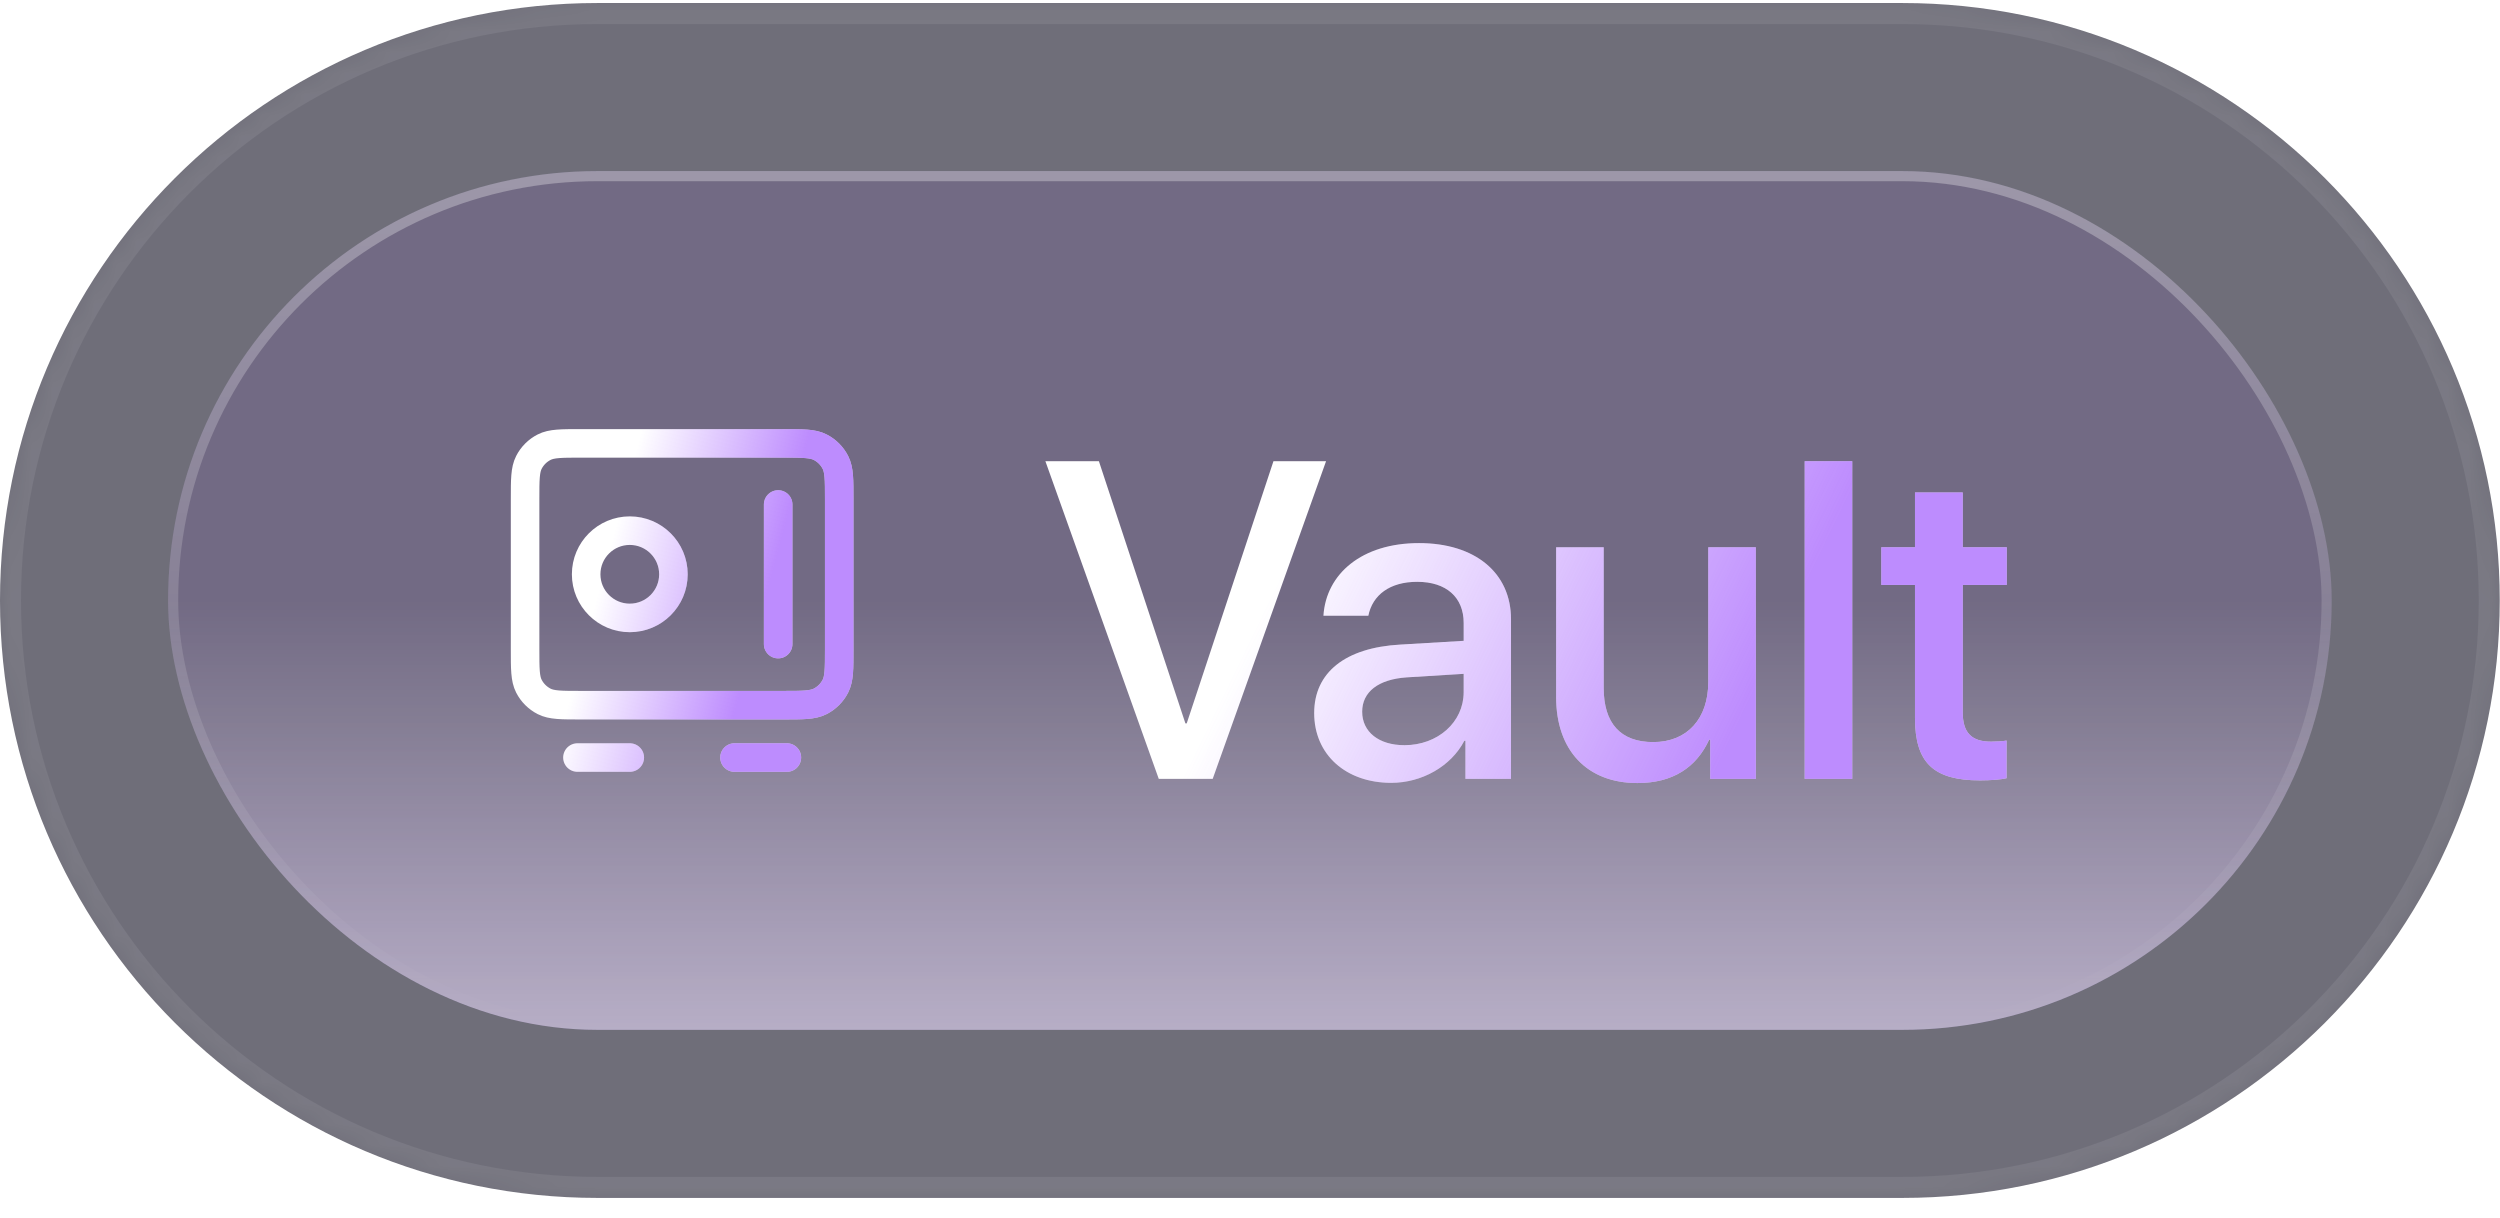 <svg width="119" height="58" viewBox="0 0 119 58" fill="none" xmlns="http://www.w3.org/2000/svg">
<mask id="path-1-inside-1_337_438" fill="white">
<path d="M0 28.582C0 12.876 12.733 0.144 28.439 0.144H90.55C106.256 0.144 118.988 12.876 118.988 28.582C118.988 44.288 106.256 57.021 90.55 57.021H28.439C12.733 57.021 0 44.288 0 28.582Z"/>
</mask>
<path d="M0 28.582C0 12.876 12.733 0.144 28.439 0.144H90.55C106.256 0.144 118.988 12.876 118.988 28.582C118.988 44.288 106.256 57.021 90.55 57.021H28.439C12.733 57.021 0 44.288 0 28.582Z" fill="#0F0E20" fill-opacity="0.6"/>
<path d="M28.439 0.144V1.144H90.55V0.144V-0.856H28.439V0.144ZM90.55 57.021V56.021H28.439V57.021V58.021H90.55V57.021ZM28.439 57.021V56.021C13.285 56.021 1 43.736 1 28.582H0H-1C-1 44.84 12.181 58.021 28.439 58.021V57.021ZM118.988 28.582H117.988C117.988 43.736 105.704 56.021 90.55 56.021V57.021V58.021C106.808 58.021 119.988 44.84 119.988 28.582H118.988ZM90.55 0.144V1.144C105.704 1.144 117.988 13.428 117.988 28.582H118.988H119.988C119.988 12.324 106.808 -0.856 90.55 -0.856V0.144ZM28.439 0.144V-0.856C12.181 -0.856 -1 12.324 -1 28.582H0H1C1 13.428 13.285 1.144 28.439 1.144V0.144Z" fill="white" fill-opacity="0.08" mask="url(#path-1-inside-1_337_438)"/>
<rect x="8" y="8.144" width="102.988" height="40.877" rx="20.439" fill="#9545FD" fill-opacity="0.09"/>
<rect x="8" y="8.144" width="102.988" height="40.877" rx="20.439" fill="url(#paint0_linear_337_438)" fill-opacity="0.14"/>
<rect x="8" y="8.144" width="102.988" height="40.877" rx="20.439" fill="url(#paint1_linear_337_438)" fill-opacity="0.46" style="mix-blend-mode:overlay"/>
<rect x="8.241" y="8.384" width="102.507" height="40.396" rx="20.198" stroke="url(#paint2_linear_337_438)" stroke-opacity="0.02" stroke-width="0.481"/>
<rect x="8.241" y="8.384" width="102.507" height="40.396" rx="20.198" stroke="url(#paint3_linear_337_438)" stroke-opacity="0.29" stroke-width="0.481" style="mix-blend-mode:overlay"/>
<path d="M27.486 36.059H29.978M34.963 36.059H37.455M37.04 24.013V30.659M24.994 23.764L24.994 30.908C24.994 31.839 24.994 32.304 25.175 32.66C25.334 32.972 25.588 33.226 25.901 33.386C26.256 33.567 26.721 33.567 27.652 33.567L37.289 33.567C38.22 33.567 38.685 33.567 39.04 33.386C39.353 33.226 39.607 32.972 39.766 32.66C39.947 32.304 39.947 31.839 39.947 30.908V23.764C39.947 22.833 39.947 22.368 39.766 22.012C39.607 21.7 39.353 21.445 39.04 21.286C38.685 21.105 38.22 21.105 37.289 21.105L27.652 21.105C26.721 21.105 26.256 21.105 25.901 21.286C25.588 21.445 25.334 21.7 25.175 22.012C24.994 22.368 24.994 22.833 24.994 23.764ZM32.055 27.336C32.055 28.483 31.125 29.413 29.978 29.413C28.831 29.413 27.901 28.483 27.901 27.336C27.901 26.189 28.831 25.259 29.978 25.259C31.125 25.259 32.055 26.189 32.055 27.336Z" stroke="white" stroke-width="1.359" stroke-linecap="round" stroke-linejoin="round"/>
<path d="M27.486 36.059H29.978M34.963 36.059H37.455M37.04 24.013V30.659M24.994 23.764L24.994 30.908C24.994 31.839 24.994 32.304 25.175 32.66C25.334 32.972 25.588 33.226 25.901 33.386C26.256 33.567 26.721 33.567 27.652 33.567L37.289 33.567C38.22 33.567 38.685 33.567 39.04 33.386C39.353 33.226 39.607 32.972 39.766 32.66C39.947 32.304 39.947 31.839 39.947 30.908V23.764C39.947 22.833 39.947 22.368 39.766 22.012C39.607 21.7 39.353 21.445 39.04 21.286C38.685 21.105 38.22 21.105 37.289 21.105L27.652 21.105C26.721 21.105 26.256 21.105 25.901 21.286C25.588 21.445 25.334 21.7 25.175 22.012C24.994 22.368 24.994 22.833 24.994 23.764ZM32.055 27.336C32.055 28.483 31.125 29.413 29.978 29.413C28.831 29.413 27.901 28.483 27.901 27.336C27.901 26.189 28.831 25.259 29.978 25.259C31.125 25.259 32.055 26.189 32.055 27.336Z" stroke="url(#paint4_linear_337_438)" stroke-opacity="0.62" stroke-width="1.359" stroke-linecap="round" stroke-linejoin="round"/>
<g filter="url(#filter1_ddi_337_438)">
<path d="M57.724 36.582H55.157L49.76 21.46H52.307L56.425 33.941H56.488L60.617 21.46H63.121L57.724 36.582ZM66.852 34.979C68.434 34.979 69.671 33.889 69.671 32.453V31.583L66.957 31.751C65.605 31.845 64.84 32.443 64.84 33.386C64.84 34.35 65.636 34.979 66.852 34.979ZM66.223 36.771C64.064 36.771 62.555 35.429 62.555 33.449C62.555 31.52 64.033 30.336 66.653 30.19L69.671 30.012V29.163C69.671 27.937 68.843 27.203 67.46 27.203C66.15 27.203 65.332 27.832 65.133 28.817H62.995C63.121 26.826 64.819 25.359 67.543 25.359C70.216 25.359 71.924 26.773 71.924 28.985V36.582H69.755V34.769H69.702C69.063 35.995 67.669 36.771 66.223 36.771ZM83.577 25.558V36.582H81.407V34.717H81.355C80.747 36.037 79.626 36.781 77.939 36.781C75.539 36.781 74.072 35.22 74.072 32.694V25.558H76.336V32.254C76.336 33.931 77.132 34.832 78.693 34.832C80.328 34.832 81.313 33.7 81.313 31.982V25.558H83.577ZM85.903 36.582V21.46H88.167V36.582H85.903ZM91.153 22.948H93.427V25.558H95.523V27.35H93.427V33.428C93.427 34.381 93.847 34.811 94.769 34.811C94.999 34.811 95.366 34.79 95.513 34.759V36.551C95.261 36.614 94.758 36.655 94.255 36.655C92.023 36.655 91.153 35.807 91.153 33.679V27.35H89.55V25.558H91.153V22.948Z" fill="white"/>
<path d="M57.724 36.582H55.157L49.76 21.46H52.307L56.425 33.941H56.488L60.617 21.46H63.121L57.724 36.582ZM66.852 34.979C68.434 34.979 69.671 33.889 69.671 32.453V31.583L66.957 31.751C65.605 31.845 64.84 32.443 64.84 33.386C64.84 34.35 65.636 34.979 66.852 34.979ZM66.223 36.771C64.064 36.771 62.555 35.429 62.555 33.449C62.555 31.52 64.033 30.336 66.653 30.19L69.671 30.012V29.163C69.671 27.937 68.843 27.203 67.46 27.203C66.15 27.203 65.332 27.832 65.133 28.817H62.995C63.121 26.826 64.819 25.359 67.543 25.359C70.216 25.359 71.924 26.773 71.924 28.985V36.582H69.755V34.769H69.702C69.063 35.995 67.669 36.771 66.223 36.771ZM83.577 25.558V36.582H81.407V34.717H81.355C80.747 36.037 79.626 36.781 77.939 36.781C75.539 36.781 74.072 35.22 74.072 32.694V25.558H76.336V32.254C76.336 33.931 77.132 34.832 78.693 34.832C80.328 34.832 81.313 33.7 81.313 31.982V25.558H83.577ZM85.903 36.582V21.46H88.167V36.582H85.903ZM91.153 22.948H93.427V25.558H95.523V27.35H93.427V33.428C93.427 34.381 93.847 34.811 94.769 34.811C94.999 34.811 95.366 34.79 95.513 34.759V36.551C95.261 36.614 94.758 36.655 94.255 36.655C92.023 36.655 91.153 35.807 91.153 33.679V27.35H89.55V25.558H91.153V22.948Z" fill="url(#paint5_linear_337_438)" fill-opacity="0.62"/>
</g>
<defs>
<filter id="filter1_ddi_337_438" x="43.661" y="15.362" width="57.96" height="27.518" filterUnits="userSpaceOnUse" color-interpolation-filters="sRGB">
<feFlood flood-opacity="0" result="BackgroundImageFix"/>
<feColorMatrix in="SourceAlpha" type="matrix" values="0 0 0 0 0 0 0 0 0 0 0 0 0 0 0 0 0 0 127 0" result="hardAlpha"/>
<feOffset/>
<feGaussianBlur stdDeviation="3.049"/>
<feComposite in2="hardAlpha" operator="out"/>
<feColorMatrix type="matrix" values="0 0 0 0 0.584 0 0 0 0 0.271 0 0 0 0 0.992 0 0 0 0.35 0"/>
<feBlend mode="plus-lighter" in2="BackgroundImageFix" result="effect1_dropShadow_337_438"/>
<feColorMatrix in="SourceAlpha" type="matrix" values="0 0 0 0 0 0 0 0 0 0 0 0 0 0 0 0 0 0 127 0" result="hardAlpha"/>
<feOffset/>
<feGaussianBlur stdDeviation="1.156"/>
<feComposite in2="hardAlpha" operator="out"/>
<feColorMatrix type="matrix" values="0 0 0 0 0.584 0 0 0 0 0.271 0 0 0 0 0.992 0 0 0 0.27 0"/>
<feBlend mode="plus-lighter" in2="effect1_dropShadow_337_438" result="effect2_dropShadow_337_438"/>
<feBlend mode="normal" in="SourceGraphic" in2="effect2_dropShadow_337_438" result="shape"/>
<feColorMatrix in="SourceAlpha" type="matrix" values="0 0 0 0 0 0 0 0 0 0 0 0 0 0 0 0 0 0 127 0" result="hardAlpha"/>
<feOffset dy="0.492"/>
<feGaussianBlur stdDeviation="0.492"/>
<feComposite in2="hardAlpha" operator="arithmetic" k2="-1" k3="1"/>
<feColorMatrix type="matrix" values="0 0 0 0 1 0 0 0 0 1 0 0 0 0 1 0 0 0 0.4 0"/>
<feBlend mode="normal" in2="shape" result="effect3_innerShadow_337_438"/>
</filter>
<linearGradient id="paint0_linear_337_438" x1="59.495" y1="34.106" x2="59.495" y2="49.021" gradientUnits="userSpaceOnUse">
<stop stop-color="#A662FF" stop-opacity="0"/>
<stop offset="1" stop-color="#A662FF"/>
</linearGradient>
<linearGradient id="paint1_linear_337_438" x1="59.495" y1="28.582" x2="59.495" y2="49.021" gradientUnits="userSpaceOnUse">
<stop stop-color="white" stop-opacity="0"/>
<stop offset="1" stop-color="white"/>
</linearGradient>
<linearGradient id="paint2_linear_337_438" x1="59.495" y1="49.021" x2="59.495" y2="8.144" gradientUnits="userSpaceOnUse">
<stop stop-color="white" stop-opacity="0"/>
<stop offset="1" stop-color="white"/>
</linearGradient>
<linearGradient id="paint3_linear_337_438" x1="59.495" y1="49.021" x2="59.495" y2="8.144" gradientUnits="userSpaceOnUse">
<stop stop-color="white" stop-opacity="0"/>
<stop offset="1" stop-color="white"/>
</linearGradient>
<linearGradient id="paint4_linear_337_438" x1="30.372" y1="21.156" x2="37.87" y2="23.171" gradientUnits="userSpaceOnUse">
<stop stop-color="#9545FD" stop-opacity="0"/>
<stop offset="1" stop-color="#9545FD"/>
</linearGradient>
<linearGradient id="paint5_linear_337_438" x1="66.391" y1="15.671" x2="86.838" y2="25.6" gradientUnits="userSpaceOnUse">
<stop stop-color="#9545FD" stop-opacity="0"/>
<stop offset="1" stop-color="#9545FD"/>
</linearGradient>
</defs>
</svg>
